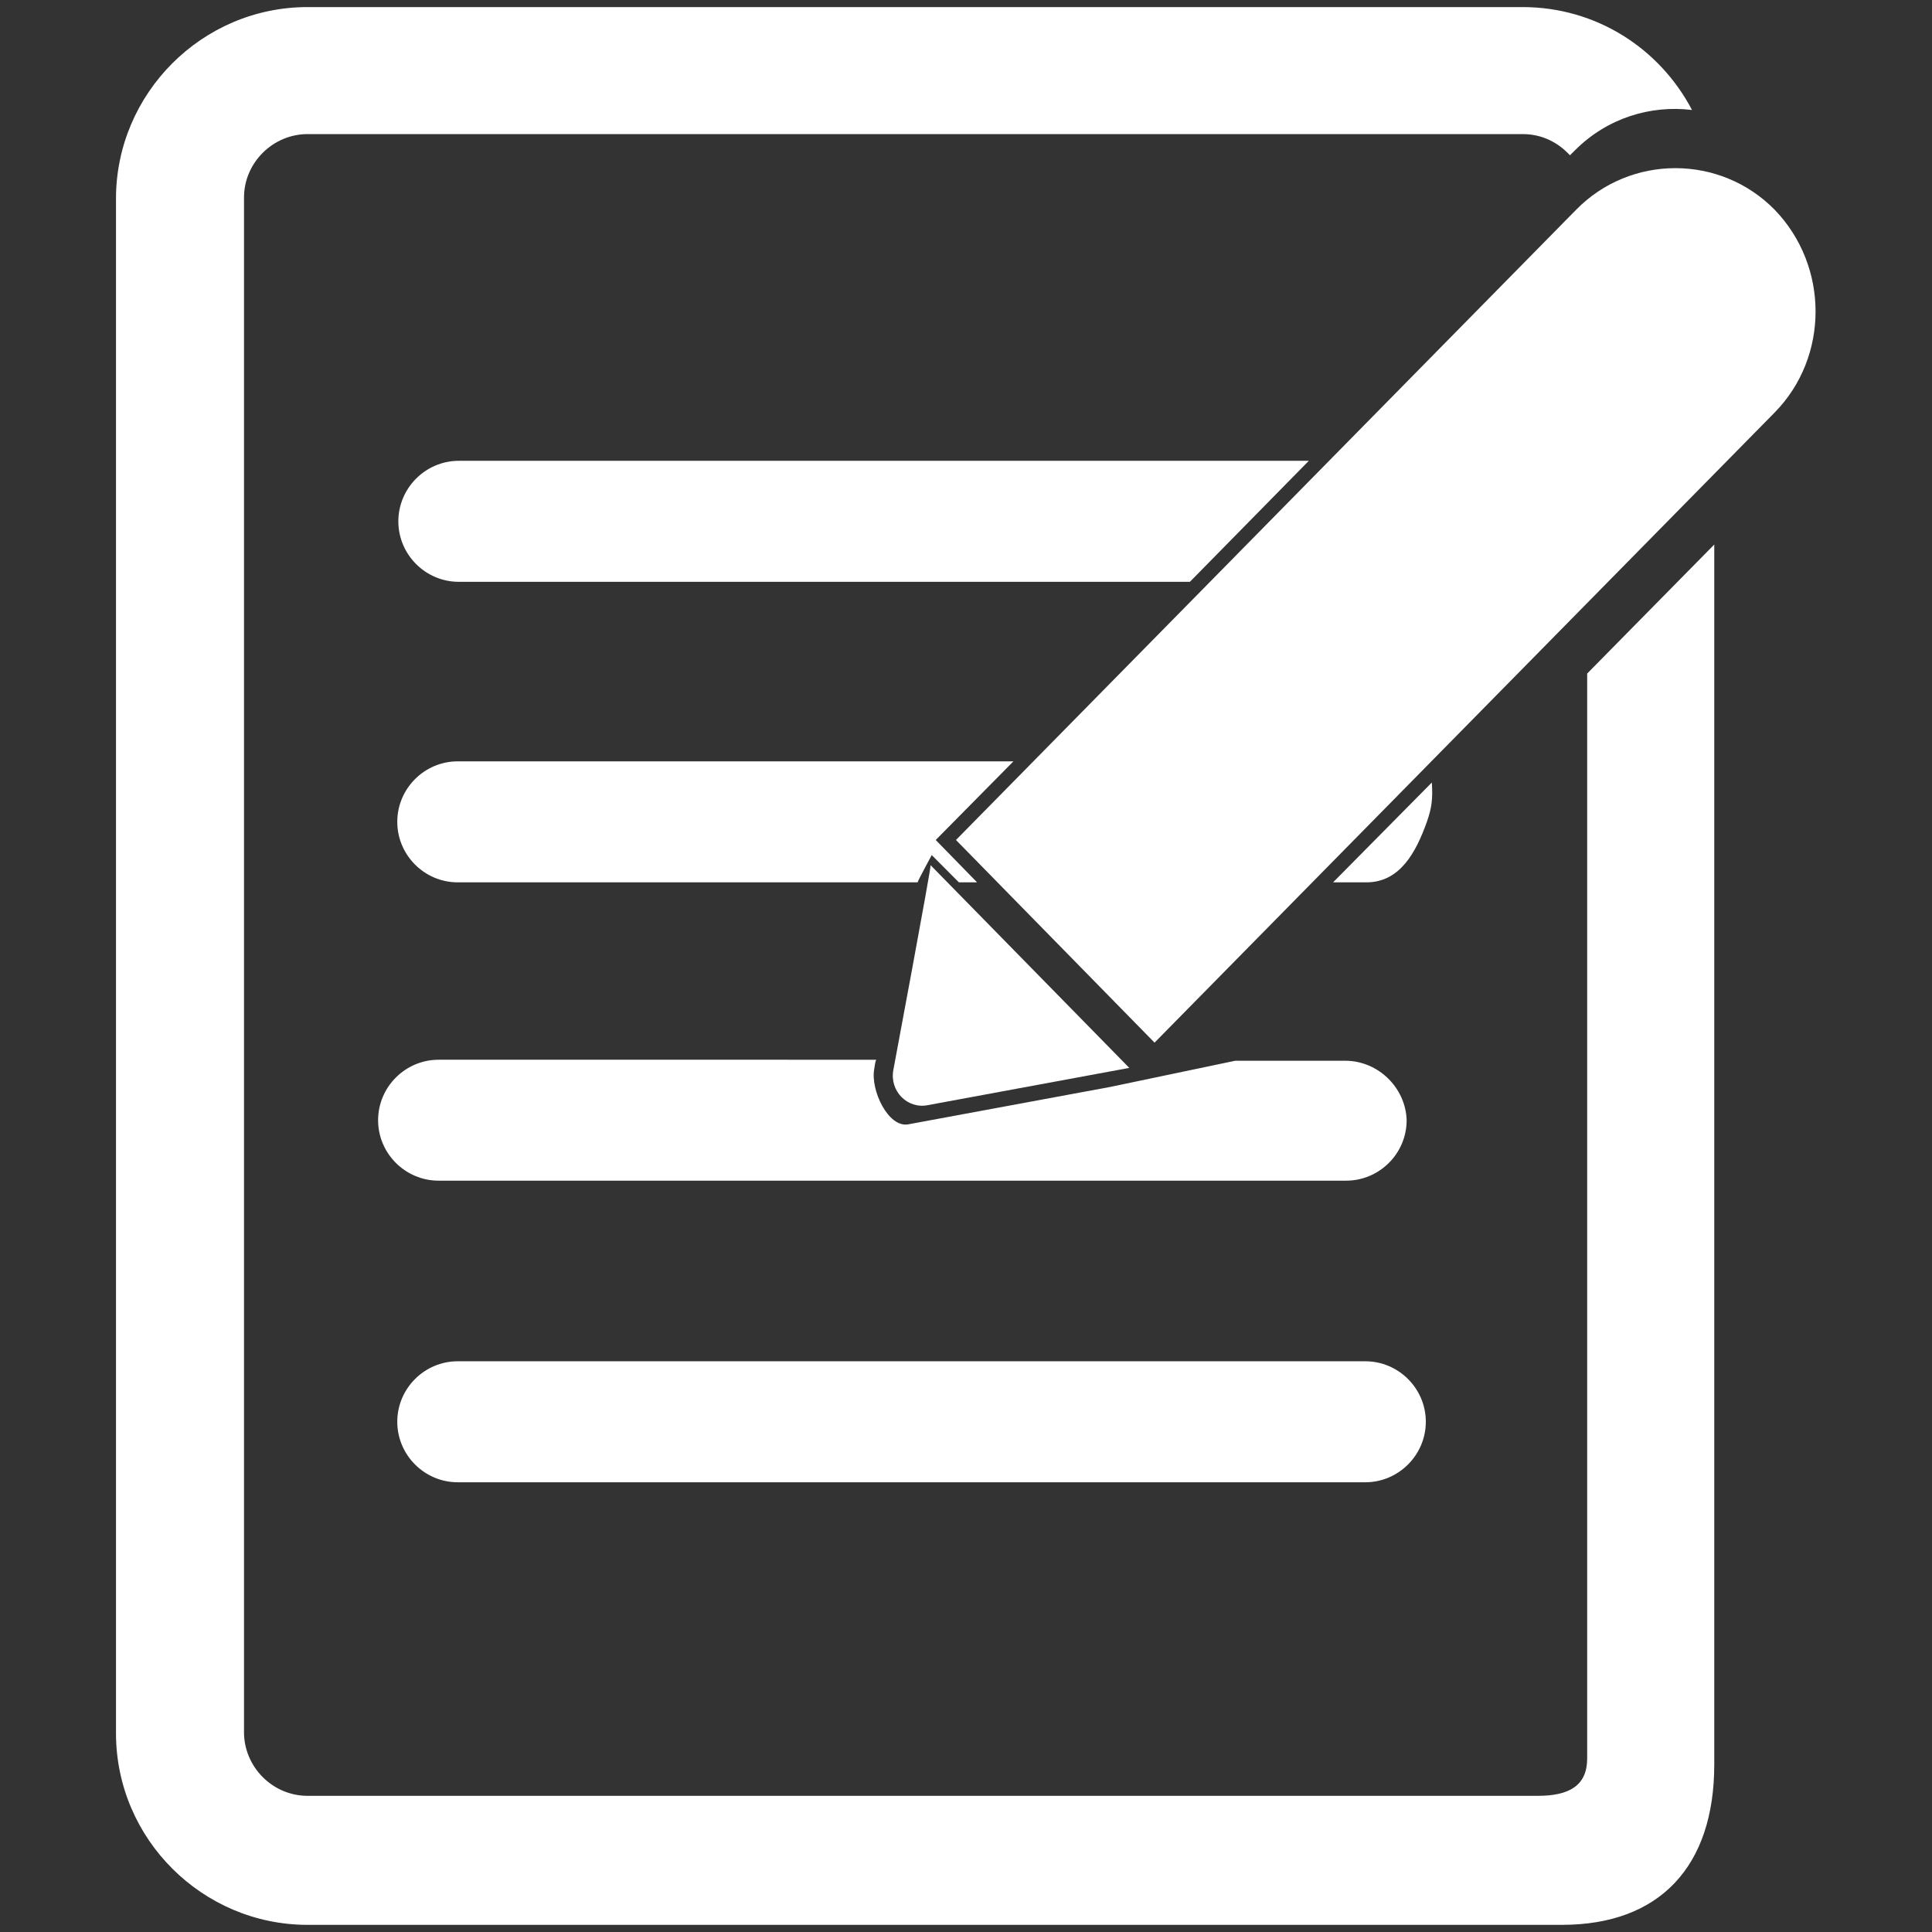 <?xml version="1.0" encoding="utf-8"?>
<!-- Generator: Adobe Illustrator 16.0.0, SVG Export Plug-In . SVG Version: 6.00 Build 0)  -->
<!DOCTYPE svg PUBLIC "-//W3C//DTD SVG 1.1//EN" "http://www.w3.org/Graphics/SVG/1.1/DTD/svg11.dtd">
<svg version="1.1" id="图层_1" xmlns="http://www.w3.org/2000/svg" xmlns:xlink="http://www.w3.org/1999/xlink" x="0px" y="0px"
	 width="27px" height="27px" viewBox="0 0 27 27" enable-background="new 0 0 27 27" xml:space="preserve">
<rect x="0" y="0" width="27" height="27" fill="#333333" stroke="none"/>
<path fill="#FFFFFF" d="M24.802,2.932c-0.762-0.776-2.016-0.776-2.776,0l-8.666,8.807l2.775,2.832l8.667-8.807
	C25.563,4.989,25.563,3.721,24.802,2.932z M12.485,14.951c-0.056,0.297,0.197,0.55,0.479,0.494l2.818-0.521l-2.777-2.833
	C13.021,12.09,12.485,14.951,12.485,14.951z"/>
<path fill="#FFFFFF" d="M18.799,14.824h-1.536l-1.747,0.366l-2.819,0.522c-0.282,0.057-0.536-0.48-0.479-0.775
	c0,0,0.014-0.113,0.028-0.127H6.13c-0.465,0-0.846,0.38-0.846,0.845c0,0.466,0.381,0.845,0.846,0.845h12.682
	c0.465,0,0.846-0.379,0.846-0.845C19.645,15.205,19.264,14.824,18.799,14.824z M18.291,6.44H6.412c-0.465,0-0.845,0.381-0.845,0.846
	c0,0.465,0.38,0.845,0.845,0.845h10.217L18.291,6.44z M13.021,11.95l0.38,0.381h0.254l-0.578-0.592l1.086-1.099H6.397
	c-0.465,0-0.845,0.38-0.845,0.845c0,0.465,0.38,0.846,0.845,0.846h6.426C12.838,12.288,13.021,11.95,13.021,11.95z M18.63,12.331
	h0.465c0.465,0,0.69-0.409,0.846-0.846c0.069-0.197,0.084-0.324,0.069-0.549L18.63,12.331z"/>
<path fill="#FFFFFF" d="M22.181,9.413v15.163c0,0.38-0.254,0.521-0.69,0.521H4.298c-0.493,0-0.888-0.409-0.888-0.888V2.762
	c0-0.493,0.409-0.888,0.888-0.888h16.98c0.269,0,0.493,0.113,0.662,0.296l0.071-0.07c0.45-0.451,1.056-0.634,1.635-0.563
	c-0.451-0.86-1.339-1.438-2.368-1.438H4.298c-1.479,0-2.677,1.212-2.677,2.677v21.446c0,1.48,1.211,2.678,2.677,2.678h17.53
	c1.367,0,2.129-0.817,2.129-2.24V7.61L22.181,9.413z"/>
<path fill="#FFFFFF" d="M19.08,19.024H6.397c-0.465,0-0.845,0.38-0.845,0.845s0.38,0.846,0.845,0.846H19.08
	c0.465,0,0.846-0.381,0.846-0.846S19.545,19.024,19.08,19.024z"/>
</svg>
